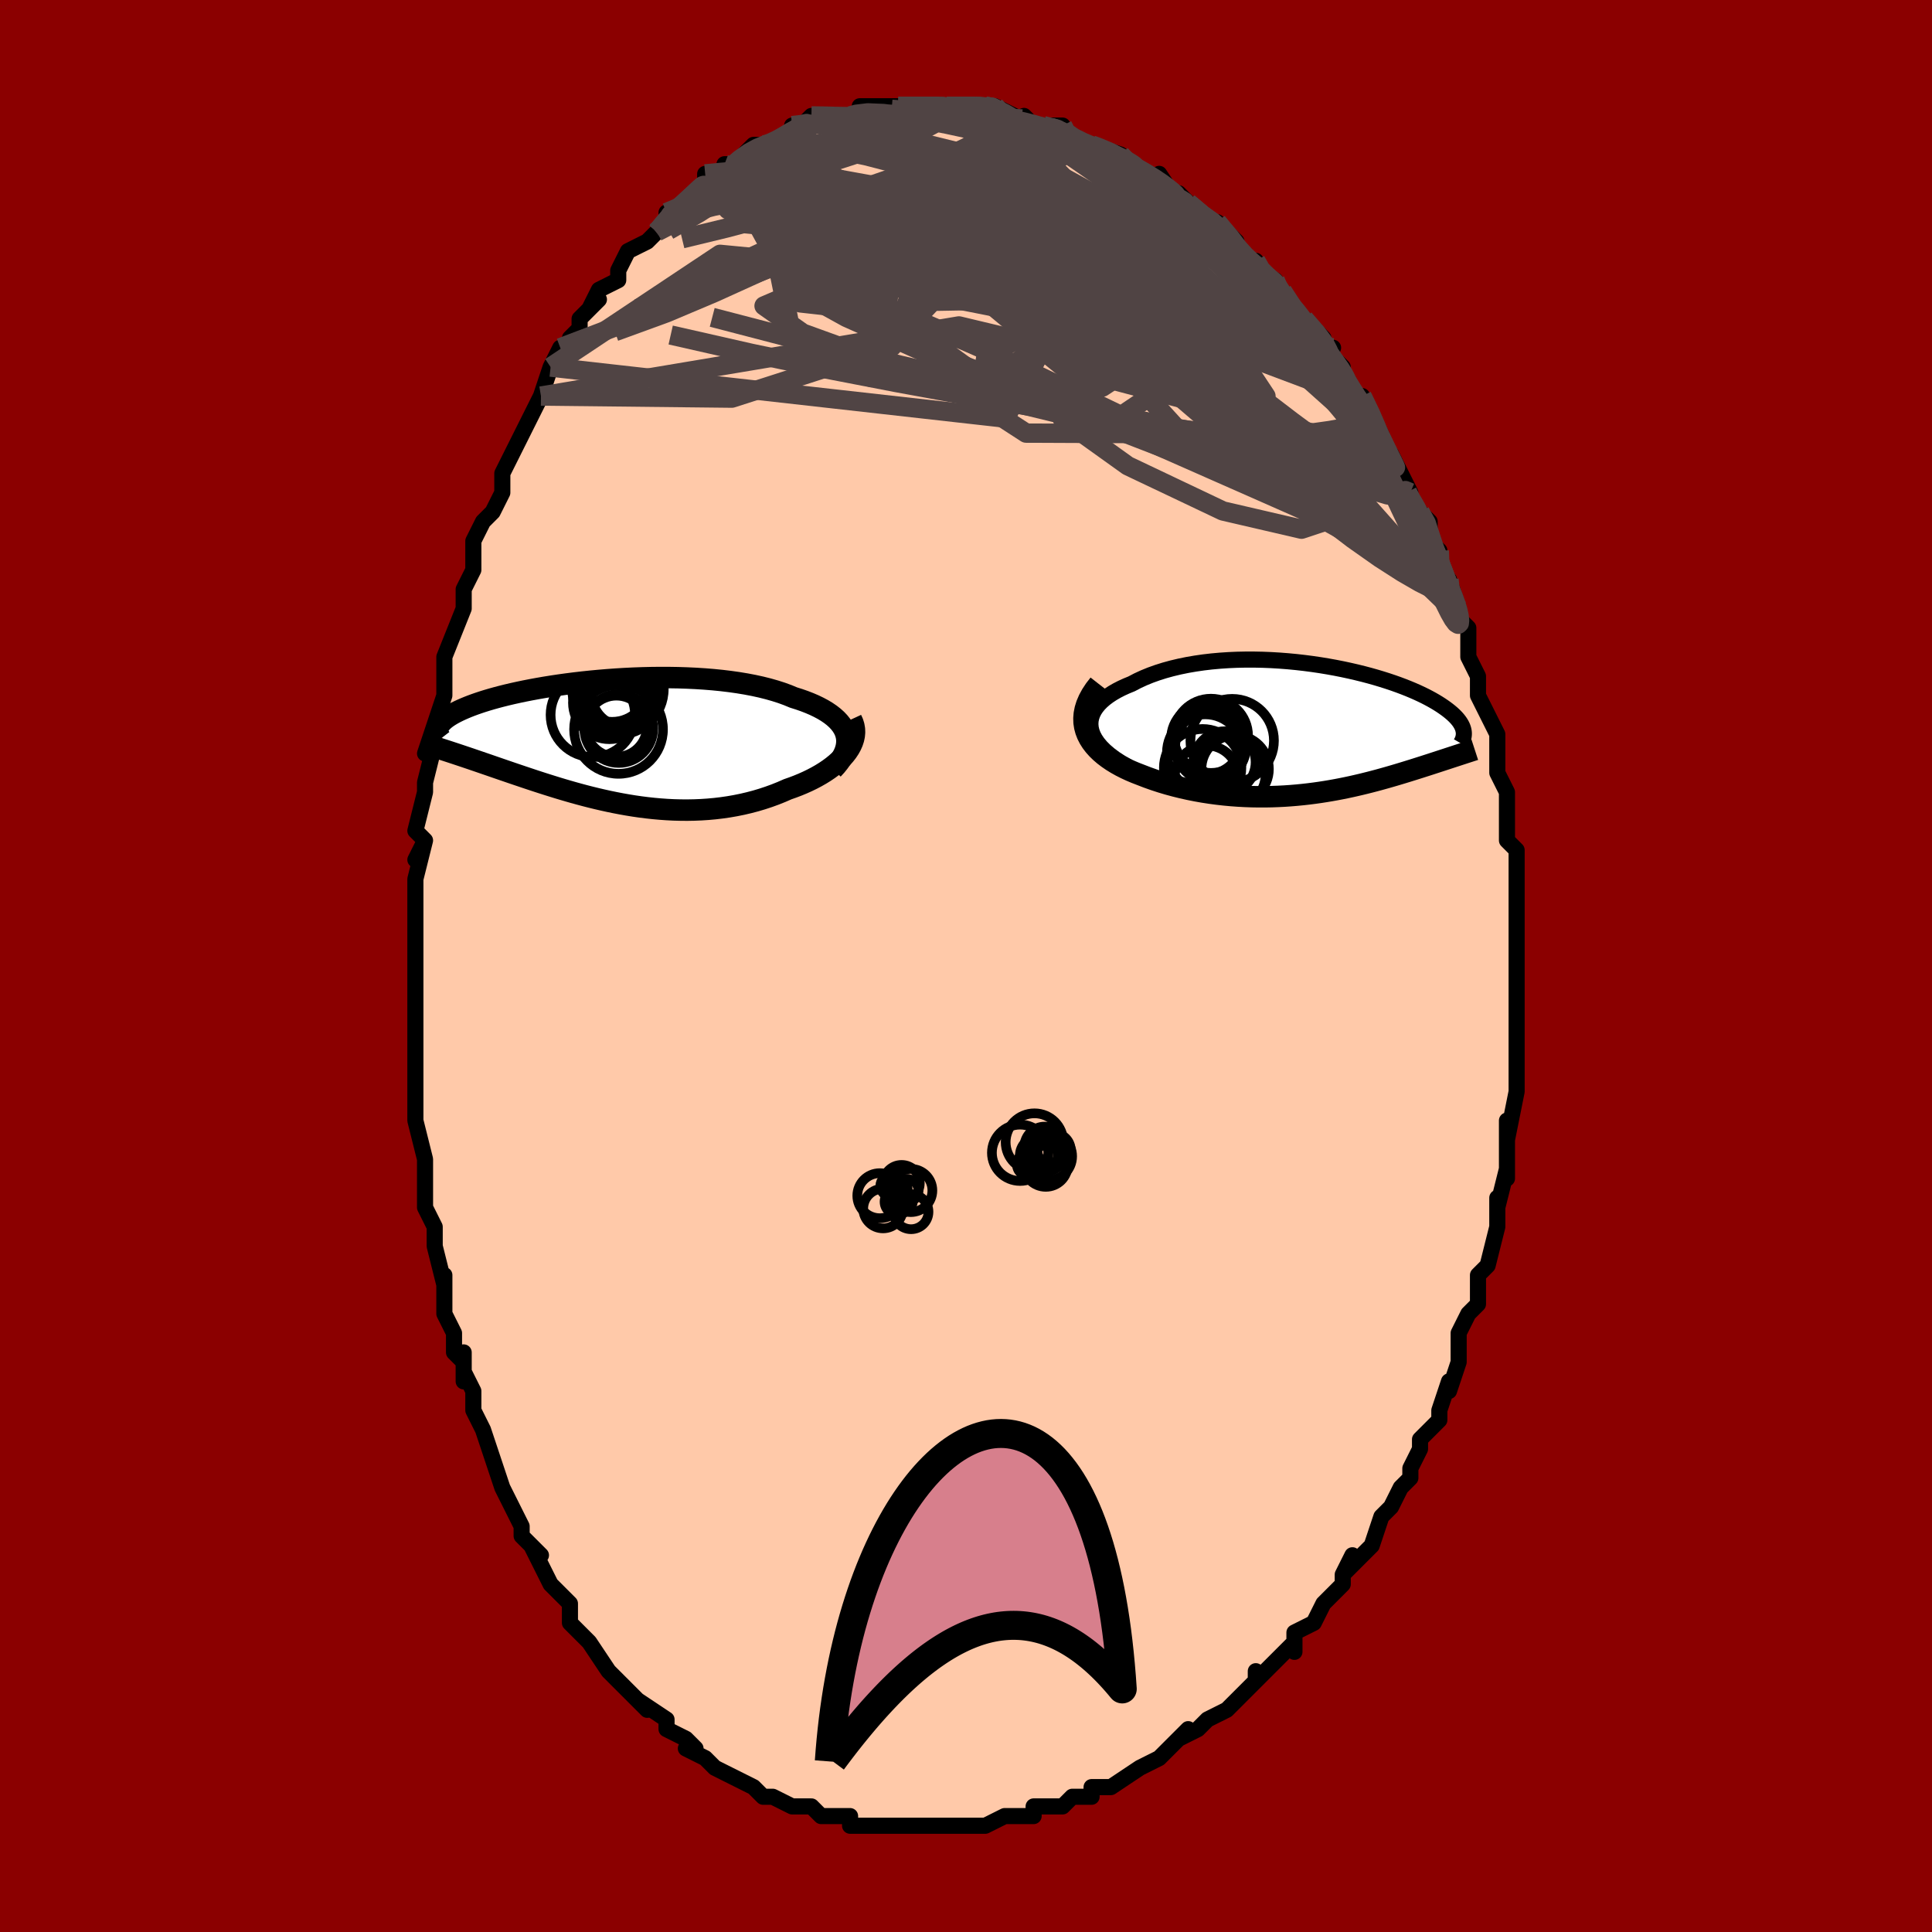 <svg viewBox="-100 -100 200 200" xmlns="http://www.w3.org/2000/svg" width="400" height="400" id="face-svg"><defs><clipPath id="leftEyeClipPath"><polyline points="24.851,-0.856,24.738,-1.179,24.584,-1.492,24.39,-1.796,24.158,-2.091,23.889,-2.376,23.583,-2.651,23.243,-2.916,22.869,-3.171,22.464,-3.415,22.027,-3.648,21.561,-3.872,21.066,-4.084,20.545,-4.286,19.998,-4.477,19.426,-4.657,18.825,-4.906,18.186,-5.139,17.512,-5.355,16.805,-5.556,16.066,-5.741,15.298,-5.909,14.504,-6.06,13.684,-6.196,12.843,-6.315,11.982,-6.419,11.105,-6.507,10.213,-6.579,9.309,-6.637,8.395,-6.68,7.475,-6.71,6.551,-6.725,5.625,-6.728,4.699,-6.718,3.776,-6.696,2.858,-6.663,1.948,-6.619,1.047,-6.564,0.158,-6.5,-0.719,-6.427,-1.58,-6.346,-2.424,-6.257,-3.25,-6.161,-4.056,-6.058,-4.841,-5.949,-5.603,-5.835,-6.342,-5.716,-7.057,-5.592,-7.747,-5.465,-8.411,-5.335,-9.048,-5.202,-9.659,-5.067,-10.243,-4.93,-10.8,-4.791,-11.329,-4.652,-11.832,-4.512,-12.307,-4.372,-12.757,-4.232,-13.18,-4.092,-13.579,-3.953,-13.953,-3.815,-14.303,-3.678,-14.631,-3.542,-14.938,-3.408,-15.224,-3.275,-15.491,-3.144,-15.74,-3.014,-15.969,-2.885,-16.18,-2.757,-16.371,-2.631,-16.545,-2.506,-16.701,-2.383,-16.84,-2.26,-16.962,-2.14,-17.068,-2.021,-17.159,-1.903,-17.234,-1.787,-17.296,-1.672,-17.343,-1.559,-17.377,-1.448,-16.148,0.971,-15.871,1.062,-15.586,1.156,-15.293,1.253,-14.991,1.354,-14.682,1.457,-14.365,1.564,-14.039,1.674,-13.706,1.788,-13.363,1.905,-13.013,2.025,-12.654,2.148,-12.286,2.274,-11.91,2.404,-11.525,2.537,-11.131,2.673,-10.727,2.812,-10.312,2.954,-9.887,3.1,-9.45,3.249,-9.003,3.4,-8.544,3.555,-8.075,3.712,-7.594,3.872,-7.102,4.034,-6.598,4.197,-6.084,4.361,-5.558,4.526,-5.021,4.692,-4.473,4.857,-3.913,5.021,-3.344,5.184,-2.763,5.344,-2.172,5.502,-1.571,5.656,-0.959,5.806,-0.338,5.95,0.292,6.089,0.931,6.221,1.58,6.346,2.236,6.462,2.9,6.57,3.572,6.667,4.251,6.753,4.936,6.828,5.627,6.89,6.323,6.939,7.023,6.974,7.728,6.993,8.435,6.998,9.145,6.985,9.857,6.956,10.569,6.909,11.282,6.844,11.993,6.76,12.703,6.657,13.409,6.534,14.111,6.392,14.809,6.229,15.5,6.047,16.183,5.844,16.858,5.621,17.523,5.379,18.177,5.117,18.818,4.837,19.35,4.65,19.87,4.452,20.377,4.242,20.869,4.022,21.346,3.79,21.806,3.548,22.249,3.296,22.672,3.034,23.075,2.762,23.456,2.481,23.813,2.191,24.145,1.893,24.451,1.588,24.729,1.276,24.977,0.957"></polyline></clipPath><clipPath id="rightEyeClipPath"><polyline points="-23.544,-0.244,-23.577,-0.62,-23.555,-0.989,-23.48,-1.348,-23.357,-1.698,-23.185,-2.038,-22.968,-2.367,-22.708,-2.686,-22.406,-2.992,-22.066,-3.287,-21.688,-3.57,-21.275,-3.84,-20.829,-4.098,-20.351,-4.343,-19.845,-4.574,-19.31,-4.793,-18.696,-5.114,-18.046,-5.414,-17.363,-5.693,-16.649,-5.949,-15.908,-6.183,-15.14,-6.394,-14.35,-6.582,-13.539,-6.748,-12.711,-6.891,-11.867,-7.013,-11.011,-7.113,-10.144,-7.191,-9.27,-7.249,-8.391,-7.287,-7.509,-7.305,-6.627,-7.305,-5.746,-7.287,-4.87,-7.252,-4,-7.2,-3.137,-7.133,-2.285,-7.052,-1.445,-6.957,-0.618,-6.849,0.193,-6.73,0.988,-6.599,1.765,-6.459,2.522,-6.309,3.259,-6.151,3.975,-5.986,4.668,-5.815,5.338,-5.638,5.984,-5.456,6.605,-5.269,7.202,-5.08,7.773,-4.888,8.32,-4.694,8.84,-4.498,9.336,-4.302,9.806,-4.106,10.251,-3.91,10.671,-3.715,11.067,-3.522,11.44,-3.329,11.79,-3.139,12.118,-2.951,12.424,-2.766,12.711,-2.583,12.978,-2.402,13.227,-2.225,13.459,-2.05,13.674,-1.878,13.873,-1.709,14.054,-1.542,14.219,-1.377,14.368,-1.216,14.501,-1.056,14.62,-0.9,14.723,-0.746,14.813,-0.595,14.889,-0.447,14.952,-0.301,15.002,-0.158,15.04,-0.018,15.067,0.12,14.266,2.659,14.037,2.734,13.802,2.811,13.56,2.89,13.311,2.972,13.056,3.055,12.793,3.141,12.524,3.229,12.248,3.319,11.964,3.411,11.674,3.506,11.376,3.602,11.07,3.7,10.758,3.8,10.437,3.902,10.109,4.006,9.771,4.112,9.424,4.22,9.068,4.33,8.701,4.442,8.324,4.556,7.937,4.671,7.54,4.787,7.132,4.904,6.712,5.022,6.282,5.141,5.84,5.259,5.387,5.377,4.922,5.494,4.445,5.611,3.957,5.725,3.456,5.838,2.943,5.948,2.418,6.055,1.881,6.158,1.331,6.257,0.77,6.351,0.196,6.44,-0.39,6.523,-0.988,6.599,-1.598,6.668,-2.219,6.729,-2.851,6.782,-3.495,6.826,-4.149,6.859,-4.813,6.883,-5.488,6.895,-6.171,6.895,-6.864,6.884,-7.564,6.859,-8.272,6.821,-8.986,6.769,-9.707,6.702,-10.432,6.62,-11.161,6.523,-11.893,6.41,-12.626,6.28,-13.36,6.134,-14.092,5.971,-14.823,5.79,-15.549,5.593,-16.269,5.378,-16.982,5.145,-17.685,4.895,-18.377,4.628,-18.912,4.421,-19.433,4.201,-19.938,3.967,-20.425,3.72,-20.893,3.459,-21.339,3.185,-21.761,2.896,-22.159,2.594,-22.529,2.277,-22.869,1.946,-23.178,1.6,-23.453,1.24,-23.691,0.865,-23.89,0.476,-24.047,0.072"></polyline></clipPath><filter id="fuzzy"><feTurbulence id="turbulence" baseFrequency="0.05" numOctaves="3" type="noise" result="noise"></feTurbulence><feDisplacementMap in="SourceGraphic" in2="noise" scale="2"></feDisplacementMap></filter><linearGradient id="rainbowGradient" x1="0%" y1="0%" x2="100%" y2="0%"><stop offset="0%" style="stop-color: rgb(44, 34, 43);  stop-opacity: 1"></stop><stop offset="50%" style="stop-color: rgb(255, 165, 0);  stop-opacity: 1"></stop><stop offset="100%" style="stop-color: rgb(255, 105, 180);  stop-opacity: 1"></stop></linearGradient></defs><title>That&#39;s an ugly face</title><desc>CREATED BY XUAN TANG, MORE INFO AT TXSTC55.GITHUB.IO</desc><rect x="-100" y="-100" width="100%" height="100%" opacity="1" fill="rgb(139, 0, 0)"></rect><polyline id="faceContour" points="57,2,57,2,57,1,57,5,57,4,57,6,57,7,57,8,57,10,57,12,57,11,57,13,56,18,56,16,56,18,56,19,56,22,56,21,55,25,55,24,55,27,55,26,55,27,54,31,54,31,53,32,53,32,53,33,53,35,52,36,51,38,51,41,51,39,51,41,50,44,50,43,49,46,49,47,48,48,47,49,47,49,47,50,46,52,46,52,46,53,45,54,44,56,43,57,43,57,42,60,41,61,40,62,39,63,40,61,39,63,39,64,37,66,37,66,36,68,34,69,34,69,34,71,34,70,32,72,30,74,30,73,30,74,29,75,28,76,29,75,27,77,27,77,25,78,24,79,22,80,23,79,22,80,21,81,20,82,18,83,18,83,18,83,18,83,15,85,14,85,13,85,13,85,13,86,11,86,10,87,10,87,8,87,7,87,7,88,6,88,5,88,4,88,2,89,1,89,0,89,-1,89,-2,89,-2,89,-3,89,-4,89,-5,89,-6,89,-6,89,-8,89,-9,89,-10,89,-10,89,-11,89,-12,89,-12,88,-13,88,-15,88,-15,88,-16,87,-18,87,-18,87,-20,86,-20,86,-21,86,-22,85,-22,85,-24,84,-24,84,-26,83,-26,83,-27,82,-27,82,-29,81,-28,81,-29,80,-31,79,-31,79,-31,78,-34,76,-33,77,-35,75,-36,74,-36,74,-36,74,-37,73,-39,70,-39,70,-40,69,-40,69,-41,68,-41,67,-41,66,-42,65,-43,64,-44,62,-45,60,-44,61,-46,59,-46,59,-46,58,-47,56,-48,54,-48,54,-49,51,-49,51,-50,48,-50,48,-50,48,-51,46,-51,44,-52,42,-52,43,-52,40,-52,41,-53,40,-53,38,-54,36,-54,34,-54,32,-54,33,-55,29,-55,27,-55,27,-56,25,-56,23,-56,23,-56,21,-56,20,-57,16,-57,16,-57,14,-57,12,-57,11,-57,9,-57,9,-57,9,-57,8,-57,4,-57,2,-57,1,-57,0,-57,-1,-57,-2,-57,-6,-57,-5,-57,-9,-57,-9,-56,-13,-57,-11,-56,-13,-57,-14,-56,-18,-56,-18,-56,-19,-55,-23,-56,-22,-55,-25,-55,-25,-54,-28,-54,-29,-54,-29,-54,-30,-54,-31,-54,-32,-52,-37,-52,-37,-52,-38,-52,-39,-51,-41,-51,-41,-51,-43,-51,-44,-50,-46,-49,-47,-48,-49,-48,-50,-48,-51,-47,-53,-47,-53,-46,-55,-46,-55,-45,-57,-44,-59,-44,-59,-43,-62,-43,-62,-42,-64,-42,-64,-41,-64,-41,-65,-40,-66,-40,-67,-38,-69,-39,-68,-38,-70,-36,-71,-36,-72,-36,-72,-35,-74,-33,-75,-33,-75,-32,-76,-32,-76,-31,-77,-31,-78,-30,-78,-28,-80,-28,-80,-27,-81,-27,-82,-25,-82,-25,-83,-24,-83,-24,-83,-22,-85,-21,-85,-21,-85,-20,-85,-20,-85,-18,-86,-18,-87,-17,-87,-16,-88,-15,-88,-13,-88,-12,-88,-12,-88,-12,-88,-10,-89,-11,-89,-9,-89,-7,-89,-7,-89,-5,-89,-5,-89,-4,-89,-3,-89,-2,-89,-2,-89,-1,-89,0,-89,2,-89,2,-89,3,-89,3,-89,5,-88,7,-87,6,-88,7,-87,8,-87,8,-87,10,-87,10,-86,11,-86,12,-85,13,-85,13,-85,16,-84,16,-84,16,-84,17,-83,17,-83,19,-82,20,-81,20,-82,22,-79,22,-80,23,-79,23,-79,25,-77,26,-77,26,-77,28,-75,28,-74,29,-73,30,-73,30,-72,32,-71,32,-71,32,-71,33,-69,33,-69,34,-67,35,-67,37,-65,37,-64,38,-64,37,-64,39,-62,39,-61,40,-59,41,-58,41,-59,42,-57,43,-55,43,-54,43,-55,43,-54,44,-53,46,-49,45,-50,46,-48,47,-47,48,-46,48,-44,48,-44,49,-43,49,-41,50,-39,50,-40,51,-37,51,-37,51,-36,52,-35,52,-34,52,-32,53,-30,53,-30,53,-28,53,-28,54,-26,55,-24,55,-23,55,-22,55,-22,55,-20,56,-18,56,-18,56,-16,56,-13,56,-14,56,-13,57,-12,57,-10,57,-7,57,-7,57,-7,57,-3,57,-2,57,-2,57,2,57,2" fill="#ffc9a9" stroke="black" stroke-width="1.667" stroke-linejoin="round" filter="url(#fuzzy)"></polyline><g transform="translate(36.452 -24.415)"><polyline id="rightCountour" points="-23.544,-0.244,-23.577,-0.62,-23.555,-0.989,-23.48,-1.348,-23.357,-1.698,-23.185,-2.038,-22.968,-2.367,-22.708,-2.686,-22.406,-2.992,-22.066,-3.287,-21.688,-3.57,-21.275,-3.84,-20.829,-4.098,-20.351,-4.343,-19.845,-4.574,-19.31,-4.793,-18.696,-5.114,-18.046,-5.414,-17.363,-5.693,-16.649,-5.949,-15.908,-6.183,-15.14,-6.394,-14.35,-6.582,-13.539,-6.748,-12.711,-6.891,-11.867,-7.013,-11.011,-7.113,-10.144,-7.191,-9.27,-7.249,-8.391,-7.287,-7.509,-7.305,-6.627,-7.305,-5.746,-7.287,-4.87,-7.252,-4,-7.2,-3.137,-7.133,-2.285,-7.052,-1.445,-6.957,-0.618,-6.849,0.193,-6.73,0.988,-6.599,1.765,-6.459,2.522,-6.309,3.259,-6.151,3.975,-5.986,4.668,-5.815,5.338,-5.638,5.984,-5.456,6.605,-5.269,7.202,-5.08,7.773,-4.888,8.32,-4.694,8.84,-4.498,9.336,-4.302,9.806,-4.106,10.251,-3.91,10.671,-3.715,11.067,-3.522,11.44,-3.329,11.79,-3.139,12.118,-2.951,12.424,-2.766,12.711,-2.583,12.978,-2.402,13.227,-2.225,13.459,-2.05,13.674,-1.878,13.873,-1.709,14.054,-1.542,14.219,-1.377,14.368,-1.216,14.501,-1.056,14.62,-0.9,14.723,-0.746,14.813,-0.595,14.889,-0.447,14.952,-0.301,15.002,-0.158,15.04,-0.018,15.067,0.12,14.266,2.659,14.037,2.734,13.802,2.811,13.56,2.89,13.311,2.972,13.056,3.055,12.793,3.141,12.524,3.229,12.248,3.319,11.964,3.411,11.674,3.506,11.376,3.602,11.07,3.7,10.758,3.8,10.437,3.902,10.109,4.006,9.771,4.112,9.424,4.22,9.068,4.33,8.701,4.442,8.324,4.556,7.937,4.671,7.54,4.787,7.132,4.904,6.712,5.022,6.282,5.141,5.84,5.259,5.387,5.377,4.922,5.494,4.445,5.611,3.957,5.725,3.456,5.838,2.943,5.948,2.418,6.055,1.881,6.158,1.331,6.257,0.77,6.351,0.196,6.44,-0.39,6.523,-0.988,6.599,-1.598,6.668,-2.219,6.729,-2.851,6.782,-3.495,6.826,-4.149,6.859,-4.813,6.883,-5.488,6.895,-6.171,6.895,-6.864,6.884,-7.564,6.859,-8.272,6.821,-8.986,6.769,-9.707,6.702,-10.432,6.62,-11.161,6.523,-11.893,6.41,-12.626,6.28,-13.36,6.134,-14.092,5.971,-14.823,5.79,-15.549,5.593,-16.269,5.378,-16.982,5.145,-17.685,4.895,-18.377,4.628,-18.912,4.421,-19.433,4.201,-19.938,3.967,-20.425,3.72,-20.893,3.459,-21.339,3.185,-21.761,2.896,-22.159,2.594,-22.529,2.277,-22.869,1.946,-23.178,1.6,-23.453,1.24,-23.691,0.865,-23.89,0.476,-24.047,0.072" fill="white" stroke="white" stroke-width="0" stroke-linejoin="round" filter="url(#fuzzy)"></polyline></g><g transform="translate(-37.278 -23.134)"><polyline id="leftCountour" points="24.851,-0.856,24.738,-1.179,24.584,-1.492,24.39,-1.796,24.158,-2.091,23.889,-2.376,23.583,-2.651,23.243,-2.916,22.869,-3.171,22.464,-3.415,22.027,-3.648,21.561,-3.872,21.066,-4.084,20.545,-4.286,19.998,-4.477,19.426,-4.657,18.825,-4.906,18.186,-5.139,17.512,-5.355,16.805,-5.556,16.066,-5.741,15.298,-5.909,14.504,-6.06,13.684,-6.196,12.843,-6.315,11.982,-6.419,11.105,-6.507,10.213,-6.579,9.309,-6.637,8.395,-6.68,7.475,-6.71,6.551,-6.725,5.625,-6.728,4.699,-6.718,3.776,-6.696,2.858,-6.663,1.948,-6.619,1.047,-6.564,0.158,-6.5,-0.719,-6.427,-1.58,-6.346,-2.424,-6.257,-3.25,-6.161,-4.056,-6.058,-4.841,-5.949,-5.603,-5.835,-6.342,-5.716,-7.057,-5.592,-7.747,-5.465,-8.411,-5.335,-9.048,-5.202,-9.659,-5.067,-10.243,-4.93,-10.8,-4.791,-11.329,-4.652,-11.832,-4.512,-12.307,-4.372,-12.757,-4.232,-13.18,-4.092,-13.579,-3.953,-13.953,-3.815,-14.303,-3.678,-14.631,-3.542,-14.938,-3.408,-15.224,-3.275,-15.491,-3.144,-15.74,-3.014,-15.969,-2.885,-16.18,-2.757,-16.371,-2.631,-16.545,-2.506,-16.701,-2.383,-16.84,-2.26,-16.962,-2.14,-17.068,-2.021,-17.159,-1.903,-17.234,-1.787,-17.296,-1.672,-17.343,-1.559,-17.377,-1.448,-16.148,0.971,-15.871,1.062,-15.586,1.156,-15.293,1.253,-14.991,1.354,-14.682,1.457,-14.365,1.564,-14.039,1.674,-13.706,1.788,-13.363,1.905,-13.013,2.025,-12.654,2.148,-12.286,2.274,-11.91,2.404,-11.525,2.537,-11.131,2.673,-10.727,2.812,-10.312,2.954,-9.887,3.1,-9.45,3.249,-9.003,3.4,-8.544,3.555,-8.075,3.712,-7.594,3.872,-7.102,4.034,-6.598,4.197,-6.084,4.361,-5.558,4.526,-5.021,4.692,-4.473,4.857,-3.913,5.021,-3.344,5.184,-2.763,5.344,-2.172,5.502,-1.571,5.656,-0.959,5.806,-0.338,5.95,0.292,6.089,0.931,6.221,1.58,6.346,2.236,6.462,2.9,6.57,3.572,6.667,4.251,6.753,4.936,6.828,5.627,6.89,6.323,6.939,7.023,6.974,7.728,6.993,8.435,6.998,9.145,6.985,9.857,6.956,10.569,6.909,11.282,6.844,11.993,6.76,12.703,6.657,13.409,6.534,14.111,6.392,14.809,6.229,15.5,6.047,16.183,5.844,16.858,5.621,17.523,5.379,18.177,5.117,18.818,4.837,19.35,4.65,19.87,4.452,20.377,4.242,20.869,4.022,21.346,3.79,21.806,3.548,22.249,3.296,22.672,3.034,23.075,2.762,23.456,2.481,23.813,2.191,24.145,1.893,24.451,1.588,24.729,1.276,24.977,0.957" fill="white" stroke="white" stroke-width="0" stroke-linejoin="round" filter="url(#fuzzy)"></polyline></g><g transform="translate(36.452 -24.415)"><polyline id="rightUpper" points="-19.712,3.783,-20.419,3.374,-21.048,2.963,-21.6,2.552,-22.079,2.142,-22.486,1.734,-22.825,1.328,-23.098,0.927,-23.307,0.531,-23.455,0.14,-23.544,-0.244,-23.577,-0.62,-23.555,-0.989,-23.48,-1.348,-23.357,-1.698,-23.185,-2.038,-22.968,-2.367,-22.708,-2.686,-22.406,-2.992,-22.066,-3.287,-21.688,-3.57,-21.275,-3.84,-20.829,-4.098,-20.351,-4.343,-19.845,-4.574,-19.31,-4.793,-18.696,-5.114,-18.046,-5.414,-17.363,-5.693,-16.649,-5.949,-15.908,-6.183,-15.14,-6.394,-14.35,-6.582,-13.539,-6.748,-12.711,-6.891,-11.867,-7.013,-11.011,-7.113,-10.144,-7.191,-9.27,-7.249,-8.391,-7.287,-7.509,-7.305,-6.627,-7.305,-5.746,-7.287,-4.87,-7.252,-4,-7.2,-3.137,-7.133,-2.285,-7.052,-1.445,-6.957,-0.618,-6.849,0.193,-6.73,0.988,-6.599,1.765,-6.459,2.522,-6.309,3.259,-6.151,3.975,-5.986,4.668,-5.815,5.338,-5.638,5.984,-5.456,6.605,-5.269,7.202,-5.08,7.773,-4.888,8.32,-4.694,8.84,-4.498,9.336,-4.302,9.806,-4.106,10.251,-3.91,10.671,-3.715,11.067,-3.522,11.44,-3.329,11.79,-3.139,12.118,-2.951,12.424,-2.766,12.711,-2.583,12.978,-2.402,13.227,-2.225,13.459,-2.05,13.674,-1.878,13.873,-1.709,14.054,-1.542,14.219,-1.377,14.368,-1.216,14.501,-1.056,14.62,-0.9,14.723,-0.746,14.813,-0.595,14.889,-0.447,14.952,-0.301,15.002,-0.158,15.04,-0.018,15.067,0.12,15.082,0.255,15.086,0.388,15.079,0.519,15.063,0.647,15.037,0.773,15.002,0.896,14.958,1.017,14.906,1.137,14.845,1.254,14.777,1.369" fill="none" stroke="black" stroke-width="1.667" stroke-linejoin="round" filter="url(#fuzzy)"></polyline><polyline id="rightLower" points="-22.681,-4.762,-23.107,-4.215,-23.459,-3.681,-23.741,-3.162,-23.957,-2.657,-24.11,-2.166,-24.204,-1.689,-24.241,-1.227,-24.226,-0.779,-24.16,-0.346,-24.047,0.072,-23.89,0.476,-23.691,0.865,-23.453,1.24,-23.178,1.6,-22.869,1.946,-22.529,2.277,-22.159,2.594,-21.761,2.896,-21.339,3.185,-20.893,3.459,-20.425,3.72,-19.938,3.967,-19.433,4.201,-18.912,4.421,-18.377,4.628,-17.685,4.895,-16.982,5.145,-16.269,5.378,-15.549,5.593,-14.823,5.79,-14.092,5.971,-13.36,6.134,-12.626,6.28,-11.893,6.41,-11.161,6.523,-10.432,6.62,-9.707,6.702,-8.986,6.769,-8.272,6.821,-7.564,6.859,-6.864,6.884,-6.171,6.895,-5.488,6.895,-4.813,6.883,-4.149,6.859,-3.495,6.826,-2.851,6.782,-2.219,6.729,-1.598,6.668,-0.988,6.599,-0.39,6.523,0.196,6.44,0.77,6.351,1.331,6.257,1.881,6.158,2.418,6.055,2.943,5.948,3.456,5.838,3.957,5.725,4.445,5.611,4.922,5.494,5.387,5.377,5.84,5.259,6.282,5.141,6.712,5.022,7.132,4.904,7.54,4.787,7.937,4.671,8.324,4.556,8.701,4.442,9.068,4.33,9.424,4.22,9.771,4.112,10.109,4.006,10.437,3.902,10.758,3.8,11.07,3.7,11.376,3.602,11.674,3.506,11.964,3.411,12.248,3.319,12.524,3.229,12.793,3.141,13.056,3.055,13.311,2.972,13.56,2.89,13.802,2.811,14.037,2.734,14.266,2.659,14.488,2.587,14.704,2.516,14.914,2.448,15.118,2.381,15.315,2.317,15.507,2.255,15.693,2.195,15.873,2.136,16.048,2.08,16.217,2.025" fill="none" stroke="black" stroke-width="2.222" stroke-linejoin="round" filter="url(#fuzzy)"></polyline><!--[--><circle r="3.681" cx="-11.539" cy="0.907" stroke="black" fill="none" stroke-width="1" filter="url(#fuzzy)" clip-path="url(#rightEyeClipPath)"></circle><circle r="3.678" cx="-11.117" cy="1.661" stroke="black" fill="none" stroke-width="1" filter="url(#fuzzy)" clip-path="url(#rightEyeClipPath)"></circle><circle r="4.01" cx="-11.956" cy="3.89" stroke="black" fill="none" stroke-width="1" filter="url(#fuzzy)" clip-path="url(#rightEyeClipPath)"></circle><circle r="3.492" cx="-8.59" cy="4.023" stroke="black" fill="none" stroke-width="1" filter="url(#fuzzy)" clip-path="url(#rightEyeClipPath)"></circle><circle r="3.843" cx="-11.097" cy="0.587" stroke="black" fill="none" stroke-width="1" filter="url(#fuzzy)" clip-path="url(#rightEyeClipPath)"></circle><circle r="3.203" cx="-9.673" cy="3.318" stroke="black" fill="none" stroke-width="1" filter="url(#fuzzy)" clip-path="url(#rightEyeClipPath)"></circle><circle r="3.864" cx="-9.281" cy="4.447" stroke="black" fill="none" stroke-width="1" filter="url(#fuzzy)" clip-path="url(#rightEyeClipPath)"></circle><circle r="3.295" cx="-11.55" cy="4.875" stroke="black" fill="none" stroke-width="1" filter="url(#fuzzy)" clip-path="url(#rightEyeClipPath)"></circle><circle r="3.955" cx="-11.695" cy="2.316" stroke="black" fill="none" stroke-width="1" filter="url(#fuzzy)" clip-path="url(#rightEyeClipPath)"></circle><circle r="4.323" cx="-8.897" cy="1.085" stroke="black" fill="none" stroke-width="1" filter="url(#fuzzy)" clip-path="url(#rightEyeClipPath)"></circle><!--]--></g><g transform="translate(-37.278 -23.134)"><polyline id="leftUpper" points="23.485,2.775,23.842,2.386,24.148,2.001,24.402,1.621,24.607,1.246,24.764,0.878,24.872,0.516,24.934,0.161,24.951,-0.186,24.923,-0.525,24.851,-0.856,24.738,-1.179,24.584,-1.492,24.39,-1.796,24.158,-2.091,23.889,-2.376,23.583,-2.651,23.243,-2.916,22.869,-3.171,22.464,-3.415,22.027,-3.648,21.561,-3.872,21.066,-4.084,20.545,-4.286,19.998,-4.477,19.426,-4.657,18.825,-4.906,18.186,-5.139,17.512,-5.355,16.805,-5.556,16.066,-5.741,15.298,-5.909,14.504,-6.06,13.684,-6.196,12.843,-6.315,11.982,-6.419,11.105,-6.507,10.213,-6.579,9.309,-6.637,8.395,-6.68,7.475,-6.71,6.551,-6.725,5.625,-6.728,4.699,-6.718,3.776,-6.696,2.858,-6.663,1.948,-6.619,1.047,-6.564,0.158,-6.5,-0.719,-6.427,-1.58,-6.346,-2.424,-6.257,-3.25,-6.161,-4.056,-6.058,-4.841,-5.949,-5.603,-5.835,-6.342,-5.716,-7.057,-5.592,-7.747,-5.465,-8.411,-5.335,-9.048,-5.202,-9.659,-5.067,-10.243,-4.93,-10.8,-4.791,-11.329,-4.652,-11.832,-4.512,-12.307,-4.372,-12.757,-4.232,-13.18,-4.092,-13.579,-3.953,-13.953,-3.815,-14.303,-3.678,-14.631,-3.542,-14.938,-3.408,-15.224,-3.275,-15.491,-3.144,-15.74,-3.014,-15.969,-2.885,-16.18,-2.757,-16.371,-2.631,-16.545,-2.506,-16.701,-2.383,-16.84,-2.26,-16.962,-2.14,-17.068,-2.021,-17.159,-1.903,-17.234,-1.787,-17.296,-1.672,-17.343,-1.559,-17.377,-1.448,-17.398,-1.338,-17.406,-1.229,-17.402,-1.122,-17.387,-1.017,-17.361,-0.912,-17.325,-0.81,-17.278,-0.708,-17.222,-0.608,-17.156,-0.509,-17.081,-0.412" fill="none" stroke="black" stroke-width="2.222" stroke-linejoin="round" filter="url(#fuzzy)"></polyline><polyline id="leftLower" points="25.409,-2.397,25.564,-2.063,25.668,-1.725,25.726,-1.386,25.738,-1.046,25.707,-0.705,25.635,-0.367,25.524,-0.03,25.376,0.303,25.193,0.632,24.977,0.957,24.729,1.276,24.451,1.588,24.145,1.893,23.813,2.191,23.456,2.481,23.075,2.762,22.672,3.034,22.249,3.296,21.806,3.548,21.346,3.79,20.869,4.022,20.377,4.242,19.87,4.452,19.35,4.65,18.818,4.837,18.177,5.117,17.523,5.379,16.858,5.621,16.183,5.844,15.5,6.047,14.809,6.229,14.111,6.392,13.409,6.534,12.703,6.657,11.993,6.76,11.282,6.844,10.569,6.909,9.857,6.956,9.145,6.985,8.435,6.998,7.728,6.993,7.023,6.974,6.323,6.939,5.627,6.89,4.936,6.828,4.251,6.753,3.572,6.667,2.9,6.57,2.236,6.462,1.58,6.346,0.931,6.221,0.292,6.089,-0.338,5.95,-0.959,5.806,-1.571,5.656,-2.172,5.502,-2.763,5.344,-3.344,5.184,-3.913,5.021,-4.473,4.857,-5.021,4.692,-5.558,4.526,-6.084,4.361,-6.598,4.197,-7.102,4.034,-7.594,3.872,-8.075,3.712,-8.544,3.555,-9.003,3.4,-9.45,3.249,-9.887,3.1,-10.312,2.954,-10.727,2.812,-11.131,2.673,-11.525,2.537,-11.91,2.404,-12.286,2.274,-12.654,2.148,-13.013,2.025,-13.363,1.905,-13.706,1.788,-14.039,1.674,-14.365,1.564,-14.682,1.457,-14.991,1.354,-15.293,1.253,-15.586,1.156,-15.871,1.062,-16.148,0.971,-16.417,0.883,-16.679,0.798,-16.933,0.717,-17.18,0.638,-17.419,0.561,-17.652,0.488,-17.877,0.417,-18.095,0.349,-18.307,0.283,-18.512,0.22" fill="none" stroke="black" stroke-width="2.222" stroke-linejoin="round" filter="url(#fuzzy)"></polyline><!--[--><circle r="3.173" cx="1.09" cy="-1.684" stroke="black" fill="none" stroke-width="1" filter="url(#fuzzy)" clip-path="url(#leftEyeClipPath)"></circle><circle r="3.771" cx="0.362" cy="-4.118" stroke="black" fill="none" stroke-width="1" filter="url(#fuzzy)" clip-path="url(#leftEyeClipPath)"></circle><circle r="4.372" cx="-1.353" cy="-2.864" stroke="black" fill="none" stroke-width="1" filter="url(#fuzzy)" clip-path="url(#leftEyeClipPath)"></circle><circle r="3.339" cx="1.877" cy="-5.011" stroke="black" fill="none" stroke-width="1" filter="url(#fuzzy)" clip-path="url(#leftEyeClipPath)"></circle><circle r="4.149" cx="1.312" cy="-5.698" stroke="black" fill="none" stroke-width="1" filter="url(#fuzzy)" clip-path="url(#leftEyeClipPath)"></circle><circle r="3.767" cx="0.644" cy="-5.907" stroke="black" fill="none" stroke-width="1" filter="url(#fuzzy)" clip-path="url(#leftEyeClipPath)"></circle><circle r="3.562" cx="1.33" cy="-1.448" stroke="black" fill="none" stroke-width="1" filter="url(#fuzzy)" clip-path="url(#leftEyeClipPath)"></circle><circle r="3.308" cx="0.797" cy="-5.325" stroke="black" fill="none" stroke-width="1" filter="url(#fuzzy)" clip-path="url(#leftEyeClipPath)"></circle><circle r="4.74" cx="1.249" cy="-5.544" stroke="black" fill="none" stroke-width="1" filter="url(#fuzzy)" clip-path="url(#leftEyeClipPath)"></circle><circle r="4.599" cx="1.309" cy="-1.36" stroke="black" fill="none" stroke-width="1" filter="url(#fuzzy)" clip-path="url(#leftEyeClipPath)"></circle><!--]--></g><g id="hairs"><!--[--><polyline points="0,-89,1.425,-88.912,2.534,-88.624,3.773,-88.088,5.251,-87.318,6.912,-86.391,8.657,-85.386,10.428,-84.347,12.213,-83.289,14.018,-82.217,15.837,-81.136,17.653,-80.053,19.449,-78.982,21.223,-77.936,22.974,-76.928,24.692,-75.956,26.331,-75.008,27.786,-74.103,28.929,-73.372" fill="none" stroke="rgb(80, 68, 68)" stroke-width="2" stroke-linejoin="round" filter="url(#fuzzy)"></polyline><polyline points="-18,-87,-16.825,-87.129,-15.149,-87.137,-13.029,-86.846,-10.614,-86.294,-8.017,-85.556,-5.257,-84.686,-2.301,-83.713,0.883,-82.647,4.292,-81.49,7.897,-80.248,11.651,-78.939,15.511,-77.582,19.446,-76.19,23.458,-74.73,27.607,-73.066" fill="none" stroke="rgb(80, 68, 68)" stroke-width="2" stroke-linejoin="round" filter="url(#fuzzy)"></polyline><polyline points="26,-77,27.33,-75.435,28.158,-74.35,28.861,-73.565,29.496,-72.968,30.034,-72.502,30.43,-72.147,30.656,-71.887,30.713,-71.707,30.623,-71.607,30.399,-71.61,30.031,-71.758,29.474,-72.105,28.664,-72.701,27.542,-73.582,26.088,-74.762,24.337,-76.217,22.342,-77.904,20.078,-79.811,17.258,-82.049" fill="none" stroke="rgb(80, 68, 68)" stroke-width="2" stroke-linejoin="round" filter="url(#fuzzy)"></polyline><polyline points="39,-61,39.882,-59.547,40.586,-58.692,41.169,-57.963,41.641,-57.229,41.969,-56.595,42.138,-56.171,42.173,-55.965,42.097,-55.933,41.894,-56.068,41.505,-56.445,40.865,-57.18,39.948,-58.37,38.77,-60.057,37.354,-62.237,35.707,-64.876,33.877,-67.865" fill="none" stroke="rgb(80, 68, 68)" stroke-width="2" stroke-linejoin="round" filter="url(#fuzzy)"></polyline><polyline points="-16,-88,-14.739,-87.984,-13.375,-87.949,-12.171,-87.932,-11.064,-87.963,-9.928,-88.036,-8.681,-88.116,-7.297,-88.167,-5.802,-88.169,-4.262,-88.123,-2.749,-88.045,-1.323,-87.954,-0.018,-87.868,1.156,-87.8,2.195,-87.756,3.099,-87.737,3.867,-87.732,4.503,-87.729,5.015,-87.721,5.41,-87.708,5.68,-87.692,5.739,-87.684" fill="none" stroke="rgb(80, 68, 68)" stroke-width="2" stroke-linejoin="round" filter="url(#fuzzy)"></polyline><polyline points="46,-49,45.483,-49.217,45.233,-48.89,44.704,-48.665,43.639,-48.765,41.962,-49.268,39.673,-50.192,36.771,-51.538,33.232,-53.316,29.02,-55.551,24.105,-58.261,18.469,-61.444,12.099,-65.085,4.979,-69.182,-2.901,-73.78,-11.532,-79.003" fill="none" stroke="rgb(80, 68, 68)" stroke-width="2" stroke-linejoin="round" filter="url(#fuzzy)"></polyline><polyline points="47,-47,47.642,-45.852,48.003,-44.734,48.344,-43.69,48.717,-42.653,49.096,-41.653,49.442,-40.765,49.719,-40.046,49.9,-39.526,49.972,-39.213,49.931,-39.106,49.776,-39.206,49.511,-39.516,49.136,-40.054,48.652,-40.859,48.047,-41.983,47.303,-43.481,46.397,-45.378,45.308,-47.668,44.01,-50.357,42.469,-53.555,40.703,-57.466" fill="none" stroke="rgb(80, 68, 68)" stroke-width="2" stroke-linejoin="round" filter="url(#fuzzy)"></polyline><polyline points="0,-89,1.289,-88.993,1.98,-88.934,2.531,-88.754,3.052,-88.449,3.486,-88.076,3.746,-87.694,3.784,-87.327,3.602,-86.97,3.218,-86.599,2.646,-86.189,1.88,-85.722,0.905,-85.185,-0.301,-84.575,-1.761,-83.896,-3.5,-83.151,-5.543,-82.34,-7.917,-81.466,-10.633,-80.532,-13.691,-79.545,-17.072,-78.517,-20.769,-77.461,-24.82,-76.388,-29.393,-75.282" fill="none" stroke="rgb(80, 68, 68)" stroke-width="2" stroke-linejoin="round" filter="url(#fuzzy)"></polyline><polyline points="30,-72,31.274,-71.333,31.901,-70.831,32.374,-70.206,32.865,-69.453,33.421,-68.65,34.026,-67.876,34.617,-67.197,35.108,-66.662,35.426,-66.3,35.529,-66.12,35.414,-66.119,35.096,-66.303,34.576,-66.711,33.838,-67.414,32.842,-68.473,31.545,-69.9,29.901,-71.653,27.862,-73.731,25.426,-76.236" fill="none" stroke="rgb(80, 68, 68)" stroke-width="2" stroke-linejoin="round" filter="url(#fuzzy)"></polyline><polyline points="33,-69,34.038,-67.546,35.204,-66.322,36.286,-65.126,37.186,-64.01,37.932,-62.967,38.6,-61.935,39.245,-60.882,39.873,-59.851,40.45,-58.945,40.915,-58.268,41.213,-57.868,41.3,-57.743,41.142,-57.913,40.706,-58.493,39.961,-59.654,38.851,-61.474" fill="none" stroke="rgb(80, 68, 68)" stroke-width="2" stroke-linejoin="round" filter="url(#fuzzy)"></polyline><polyline points="8,-87,9.43,-86.622,10.576,-85.839,11.84,-84.857,13.294,-83.736,14.923,-82.495,16.68,-81.137,18.501,-79.665,20.336,-78.091,22.164,-76.429,23.998,-74.7,25.857,-72.931,27.74,-71.151,29.63,-69.375,31.505,-67.599,33.345,-65.822,35.124,-64.091,36.788,-62.519,38.272,-61.202,39.593,-59.968" fill="none" stroke="rgb(80, 68, 68)" stroke-width="2" stroke-linejoin="round" filter="url(#fuzzy)"></polyline><polyline points="-31,-77,-30.555,-77.785,-29.557,-78.593,-28.412,-79.465,-27.272,-80.333,-26.146,-81.16,-25.016,-81.933,-23.885,-82.65,-22.768,-83.321,-21.68,-83.955,-20.633,-84.552,-19.641,-85.096,-18.725,-85.57,-17.911,-85.97,-17.23,-86.31,-16.717,-86.616,-16.409,-86.894,-16.336,-87.115,-16.501,-87.215,-16.875,-87.116,-17.442,-86.753,-18.305,-86.066" fill="none" stroke="rgb(80, 68, 68)" stroke-width="2" stroke-linejoin="round" filter="url(#fuzzy)"></polyline><polyline points="49,-43,49.044,-41.523,48.837,-40.951,48.168,-41.069,46.957,-41.737,45.173,-42.937,42.809,-44.67,39.86,-46.929,36.307,-49.725,32.117,-53.106,27.251,-57.155,21.671,-61.95,15.337,-67.536,8.212,-73.91,0.229,-81.056" fill="none" stroke="rgb(80, 68, 68)" stroke-width="2" stroke-linejoin="round" filter="url(#fuzzy)"></polyline><polyline points="13,-85,13.795,-84.704,14.985,-84.202,16.011,-83.657,16.937,-83.051,17.897,-82.364,18.945,-81.61,20.062,-80.815,21.184,-80.009,22.246,-79.228,23.201,-78.506,24.021,-77.878,24.696,-77.377,25.216,-77.024,25.562,-76.836,25.693,-76.816,25.556,-76.964,25.103,-77.296,24.329,-77.866,23.303,-78.733" fill="none" stroke="rgb(80, 68, 68)" stroke-width="2" stroke-linejoin="round" filter="url(#fuzzy)"></polyline><polyline points="-32,-76,-31.096,-76.857,-29.857,-77.535,-28.152,-78.124,-26.102,-78.646,-23.807,-79.081,-21.29,-79.412,-18.543,-79.629,-15.563,-79.73,-12.363,-79.726,-8.969,-79.636,-5.41,-79.479,-1.724,-79.267,2.046,-79.008,5.859,-78.721,9.687,-78.454,13.522,-78.261,17.364,-78.117,21.22,-77.805" fill="none" stroke="rgb(80, 68, 68)" stroke-width="2" stroke-linejoin="round" filter="url(#fuzzy)"></polyline><polyline points="10,-86,11.023,-85.682,12.168,-85.111,13.434,-84.471,14.801,-83.772,16.193,-83.017,17.543,-82.216,18.84,-81.373,20.109,-80.492,21.368,-79.585,22.592,-78.687,23.723,-77.845,24.696,-77.115,25.456,-76.564,25.962,-76.281,26.168,-76.358,26.068,-76.756" fill="none" stroke="rgb(80, 68, 68)" stroke-width="2" stroke-linejoin="round" filter="url(#fuzzy)"></polyline><polyline points="23,-79,24.563,-77.668,25.723,-76.775,26.776,-75.792,27.815,-74.664,28.841,-73.494,29.84,-72.376,30.796,-71.355,31.687,-70.446,32.486,-69.646,33.18,-68.939,33.762,-68.307,34.233,-67.746,34.585,-67.287,34.791,-66.991,34.811,-66.928,34.614,-67.156,34.19,-67.716,33.557,-68.632,32.757,-69.86" fill="none" stroke="rgb(80, 68, 68)" stroke-width="2" stroke-linejoin="round" filter="url(#fuzzy)"></polyline><polyline points="43,-54,43.042,-54.336,43.291,-53.865,43.622,-53.089,43.827,-52.424,43.802,-52.1,43.523,-52.197,42.965,-52.732,42.083,-53.72,40.826,-55.183,39.166,-57.138,37.101,-59.6,34.646,-62.589,31.814,-66.139,28.586,-70.306,24.82,-75.283" fill="none" stroke="rgb(80, 68, 68)" stroke-width="2" stroke-linejoin="round" filter="url(#fuzzy)"></polyline><polyline points="-32,-76,-31.196,-76.913,-30.264,-77.742,-29.071,-78.57,-27.73,-79.403,-26.324,-80.216,-24.874,-80.985,-23.373,-81.701,-21.82,-82.368,-20.218,-82.996,-18.576,-83.595,-16.908,-84.169,-15.234,-84.712,-13.581,-85.223,-11.981,-85.706,-10.459,-86.179,-9.03,-86.662,-7.697,-87.159,-6.461,-87.647,-5.34,-88.083,-4.371,-88.427,-3.603,-88.667,-3.044,-88.819,-2.597,-88.917" fill="none" stroke="rgb(80, 68, 68)" stroke-width="2" stroke-linejoin="round" filter="url(#fuzzy)"></polyline><polyline points="-27,-82,-25.434,-82.152,-23.898,-82.276,-21.982,-82.277,-19.579,-82.179,-16.727,-81.945,-13.511,-81.513,-9.998,-80.877,-6.224,-80.093,-2.211,-79.247,2.019,-78.391,6.452,-77.528,11.094,-76.615,15.962,-75.602,21.067,-74.42,26.419,-72.937" fill="none" stroke="rgb(80, 68, 68)" stroke-width="2" stroke-linejoin="round" filter="url(#fuzzy)"></polyline><polyline points="-21,-85,-20.247,-85.078,-19.534,-85.403,-18.821,-85.871,-18.155,-86.326,-17.545,-86.667,-17.007,-86.845,-16.596,-86.841,-16.391,-86.658,-16.465,-86.315,-16.859,-85.827,-17.573,-85.2,-18.576,-84.426,-19.829,-83.483,-21.315,-82.356,-23.057,-81.047,-25.133,-79.574,-27.657,-77.953,-30.801,-76.157" fill="none" stroke="rgb(80, 68, 68)" stroke-width="2" stroke-linejoin="round" filter="url(#fuzzy)"></polyline><polyline points="16,-84,16.182,-83.8,16.804,-83.157,17.841,-82.163,19.217,-80.915,20.833,-79.475,22.591,-77.885,24.408,-76.199,26.223,-74.474,27.995,-72.757,29.704,-71.075,31.339,-69.454,32.876,-67.96,34.267,-66.704,35.458,-65.749,36.518,-64.985" fill="none" stroke="rgb(80, 68, 68)" stroke-width="2" stroke-linejoin="round" filter="url(#fuzzy)"></polyline><polyline points="10,-87,10.363,-86.288,11.152,-85.752,12.111,-85.274,13.135,-84.841,14.153,-84.445,15.08,-84.083,15.85,-83.757,16.443,-83.469,16.885,-83.222,17.202,-83.023,17.388,-82.888,17.38,-82.843,17.089,-82.916,16.441,-83.137,15.412,-83.543,14.007,-84.173,12.21,-85.048" fill="none" stroke="rgb(80, 68, 68)" stroke-width="2" stroke-linejoin="round" filter="url(#fuzzy)"></polyline><polyline points="30,-73,30.531,-72.073,31.326,-71.283,32.033,-70.507,32.699,-69.62,33.406,-68.601,34.199,-67.492,35.07,-66.35,35.971,-65.234,36.831,-64.198,37.585,-63.281,38.198,-62.497,38.668,-61.842,39.006,-61.321,39.22,-60.965,39.311,-60.822,39.268,-60.927,39.083,-61.274,38.737,-61.834,38.167,-62.628,37.246,-63.785,35.822,-65.402" fill="none" stroke="rgb(80, 68, 68)" stroke-width="2" stroke-linejoin="round" filter="url(#fuzzy)"></polyline><polyline points="-2,-89,-1.544,-88.921,-0.425,-88.69,1.066,-88.316,2.719,-87.805,4.444,-87.156,6.239,-86.365,8.122,-85.449,10.082,-84.444,12.075,-83.399,14.054,-82.348,15.987,-81.311,17.862,-80.294,19.666,-79.307,21.38,-78.365,22.975,-77.508,24.408,-76.836,25.57,-76.553" fill="none" stroke="rgb(80, 68, 68)" stroke-width="2" stroke-linejoin="round" filter="url(#fuzzy)"></polyline><polyline points="-31,-78,-29.753,-78.523,-28.368,-79.387,-26.982,-80.248,-25.516,-81.063,-23.914,-81.824,-22.176,-82.534,-20.327,-83.211,-18.399,-83.882,-16.427,-84.565,-14.451,-85.252,-12.516,-85.912,-10.657,-86.511,-8.903,-87.037,-7.288,-87.514,-5.848,-87.969,-4.589,-88.398,-3.404,-88.751" fill="none" stroke="rgb(80, 68, 68)" stroke-width="2" stroke-linejoin="round" filter="url(#fuzzy)"></polyline><polyline points="-7,-89,-5.609,-88.978,-4.589,-88.914,-3.56,-88.817,-2.473,-88.694,-1.336,-88.55,-0.147,-88.391,1.091,-88.221,2.355,-88.041,3.606,-87.846,4.814,-87.628,5.962,-87.38,7.036,-87.105,8.014,-86.818,8.857,-86.547,9.524,-86.32,9.989,-86.161,10.257,-86.08,10.346,-86.083,10.265,-86.172,9.996,-86.344,9.492,-86.581,8.732,-86.824" fill="none" stroke="rgb(80, 68, 68)" stroke-width="2" stroke-linejoin="round" filter="url(#fuzzy)"></polyline><polyline points="46,-49,45.691,-49.071,46.072,-48.328,46.589,-47.441,46.998,-46.643,47.241,-46.019,47.337,-45.583,47.31,-45.339,47.159,-45.316,46.856,-45.563,46.366,-46.138,45.662,-47.081,44.737,-48.406,43.605,-50.109,42.282,-52.173,40.769,-54.581,39.037,-57.343,37.029,-60.521,34.687,-64.22,32.016,-68.468" fill="none" stroke="rgb(80, 68, 68)" stroke-width="2" stroke-linejoin="round" filter="url(#fuzzy)"></polyline><polyline points="29,-73,29.646,-72.763,30.026,-72.396,30.126,-72.188,29.848,-72.183,29.174,-72.344,28.132,-72.663,26.743,-73.168,25,-73.905,22.838,-74.925,20.142,-76.277,16.791,-78.016,12.741,-80.179,8.066,-82.752,2.882,-85.682" fill="none" stroke="rgb(80, 68, 68)" stroke-width="2" stroke-linejoin="round" filter="url(#fuzzy)"></polyline><polyline points="48,-44,48.698,-42.742,49.207,-41.364,49.667,-40.176,50.076,-39.172,50.422,-38.304,50.698,-37.542,50.905,-36.868,51.041,-36.284,51.098,-35.809,51.07,-35.489,50.949,-35.375,50.737,-35.507,50.44,-35.901,50.064,-36.557,49.604,-37.48,49.035,-38.698,48.32,-40.258,47.419,-42.199,46.315,-44.533,45.012,-47.264,43.517,-50.446,41.803,-54.211,39.768,-58.686" fill="none" stroke="rgb(80, 68, 68)" stroke-width="2" stroke-linejoin="round" filter="url(#fuzzy)"></polyline><polyline points="-24,-83,-23.421,-83.502,-22.452,-84.191,-21.574,-84.668,-20.834,-84.976,-20.177,-85.236,-19.562,-85.523,-18.985,-85.843,-18.465,-86.15,-18.028,-86.38,-17.707,-86.48,-17.543,-86.423,-17.587,-86.208,-17.89,-85.85,-18.486,-85.363,-19.381,-84.744,-20.563,-83.972,-22.026,-83.009,-23.805,-81.819,-25.964,-80.4,-28.479,-78.805" fill="none" stroke="rgb(80, 68, 68)" stroke-width="2" stroke-linejoin="round" filter="url(#fuzzy)"></polyline><polyline points="-21,-85,-20.593,-84.938,-19.654,-84.852,-18.333,-84.812,-16.713,-84.77,-14.836,-84.638,-12.718,-84.351,-10.383,-83.883,-7.872,-83.235,-5.24,-82.427,-2.531,-81.491,0.238,-80.458,3.072,-79.354,5.987,-78.198,8.993,-76.994,12.08,-75.745,15.216,-74.462,18.356,-73.177,21.461,-71.921,24.52,-70.695,27.566,-69.433,30.652,-68.025,33.792,-66.443" fill="none" stroke="rgb(80, 68, 68)" stroke-width="2" stroke-linejoin="round" filter="url(#fuzzy)"></polyline><polyline points="32,-71,32.207,-70.506,32.516,-69.709,32.828,-68.934,33.113,-68.239,33.285,-67.661,33.237,-67.232,32.9,-66.964,32.256,-66.836,31.324,-66.816,30.13,-66.887,28.689,-67.058,26.997,-67.363,25.029,-67.835,22.748,-68.499,20.11,-69.364,17.075,-70.428,13.624,-71.683,9.77,-73.099,5.551,-74.633,0.998,-76.241,-3.898,-77.941,-9.186,-79.85,-14.874,-82.163" fill="none" stroke="rgb(80, 68, 68)" stroke-width="2" stroke-linejoin="round" filter="url(#fuzzy)"></polyline><polyline points="43,-55,42.741,-54.642,42.055,-54.605,41.007,-54.388,39.504,-54.04,37.404,-53.775,34.621,-53.763,31.125,-54.073,26.889,-54.71,21.868,-55.662,16.002,-56.915,9.253,-58.443,1.628,-60.207,-6.827,-62.203,-16.08,-64.492,-26.271,-67.146" fill="none" stroke="rgb(80, 68, 68)" stroke-width="2" stroke-linejoin="round" filter="url(#fuzzy)"></polyline><polyline points="-30,-78,-28.45,-79.211,-26.974,-79.702,-25.161,-79.851,-22.915,-79.73,-20.257,-79.36,-17.225,-78.775,-13.843,-78.021,-10.129,-77.124,-6.104,-76.074,-1.8,-74.838,2.757,-73.397,7.544,-71.787,12.535,-70.086,17.695,-68.351,22.984,-66.542,28.36,-64.572,33.747,-62.547" fill="none" stroke="rgb(80, 68, 68)" stroke-width="2" stroke-linejoin="round" filter="url(#fuzzy)"></polyline><polyline points="39,-61,39.903,-59.512,40.656,-58.566,41.326,-57.676,41.93,-56.707,42.444,-55.754,42.866,-54.904,43.229,-54.154,43.569,-53.456,43.896,-52.795,44.183,-52.216,44.386,-51.799,44.46,-51.619,44.367,-51.728,44.077,-52.162,43.569,-52.955,42.842,-54.139,41.919,-55.705,40.845,-57.589,39.664,-59.707,38.372,-62.085" fill="none" stroke="rgb(80, 68, 68)" stroke-width="2" stroke-linejoin="round" filter="url(#fuzzy)"></polyline><polyline points="-2,-89,-0.988,-89,0.094,-88.998,1.065,-88.981,1.874,-88.918,2.565,-88.782,3.168,-88.577,3.663,-88.337,3.993,-88.109,4.111,-87.927,3.995,-87.804,3.641,-87.731,3.04,-87.691,2.167,-87.671,0.988,-87.66,-0.517,-87.656,-2.339,-87.659,-4.445,-87.661,-6.803,-87.666,-9.348,-87.732" fill="none" stroke="rgb(80, 68, 68)" stroke-width="2" stroke-linejoin="round" filter="url(#fuzzy)"></polyline><polyline points="-12,-88,-11.378,-88.172,-10.166,-88.317,-8.556,-88.249,-6.57,-87.993,-4.321,-87.604,-1.945,-87.132,0.47,-86.61,2.887,-86.057,5.3,-85.486,7.69,-84.914,10.018,-84.365,12.229,-83.861,14.27,-83.405,16.004,-83.051" fill="none" stroke="rgb(80, 68, 68)" stroke-width="2" stroke-linejoin="round" filter="url(#fuzzy)"></polyline><polyline points="43,-55,42.936,-54.604,42.851,-54.446,42.813,-54.05,42.732,-53.497,42.482,-52.999,41.99,-52.707,41.222,-52.683,40.16,-52.935,38.781,-53.464,37.061,-54.266,34.989,-55.343,32.555,-56.7,29.747,-58.349,26.548,-60.307,22.935,-62.593,18.904,-65.213,14.471,-68.157,9.673,-71.407,4.55,-74.96,-0.875,-78.856,-6.64,-83.177" fill="none" stroke="rgb(80, 68, 68)" stroke-width="2" stroke-linejoin="round" filter="url(#fuzzy)"></polyline><polyline points="-7,-89,-6.485,-89,-5.656,-89,-4.857,-89,-4.128,-89,-3.49,-89,-2.966,-88.999,-2.57,-88.995,-2.313,-88.983,-2.214,-88.953,-2.304,-88.889,-2.614,-88.779,-3.169,-88.616,-3.998,-88.409,-5.16,-88.184,-6.751,-87.971,-8.865,-87.775,-11.503,-87.55,-14.559,-87.239" fill="none" stroke="rgb(80, 68, 68)" stroke-width="2" stroke-linejoin="round" filter="url(#fuzzy)"></polyline><polyline points="2,-89,2.656,-88.886,3.158,-88.466,3.479,-87.859,3.412,-87.197,2.876,-86.511,1.891,-85.763,0.495,-84.898,-1.302,-83.867,-3.522,-82.635,-6.202,-81.186,-9.388,-79.523,-13.112,-77.662,-17.391,-75.621,-22.242,-73.385,-27.719,-70.887,-33.921,-68.068" fill="none" stroke="rgb(80, 68, 68)" stroke-width="2" stroke-linejoin="round" filter="url(#fuzzy)"></polyline><polyline points="17,-83,17.566,-82.691,18.549,-82.125,19.483,-81.551,20.269,-81.017,20.887,-80.554,21.329,-80.197,21.597,-79.959,21.697,-79.842,21.602,-79.852,21.241,-80.01,20.522,-80.34,19.37,-80.868,17.76,-81.64,15.691,-82.742,13.131,-84.253" fill="none" stroke="rgb(80, 68, 68)" stroke-width="2" stroke-linejoin="round" filter="url(#fuzzy)"></polyline><polyline points="-31,-77,-30.518,-77.774,-29.407,-78.551,-28.077,-79.377,-26.681,-80.188,-25.228,-80.951,-23.697,-81.657,-22.084,-82.313,-20.398,-82.932,-18.651,-83.53,-16.86,-84.108,-15.045,-84.658,-13.236,-85.168,-11.463,-85.639,-9.752,-86.093,-8.128,-86.563,-6.61,-87.073,-5.206,-87.605,-3.912,-88.103,-2.738,-88.499,-1.768,-88.758,-1.175,-88.905" fill="none" stroke="rgb(80, 68, 68)" stroke-width="2" stroke-linejoin="round" filter="url(#fuzzy)"></polyline><polyline points="22,-79,22.217,-79.369,22.606,-79.127,23.026,-78.667,23.367,-78.163,23.535,-77.672,23.471,-77.206,23.144,-76.785,22.533,-76.447,21.615,-76.232,20.368,-76.16,18.769,-76.223,16.802,-76.398,14.46,-76.652,11.747,-76.964,8.676,-77.331,5.265,-77.78,1.52,-78.354,-2.588,-79.086,-7.143,-79.957,-12.28,-80.882,-18.047,-81.797" fill="none" stroke="rgb(80, 68, 68)" stroke-width="2" stroke-linejoin="round" filter="url(#fuzzy)"></polyline><polyline points="43,-54,43.042,-54.305,43.294,-53.741,43.623,-52.83,43.845,-51.957,43.884,-51.298,43.725,-50.889,43.357,-50.722,42.762,-50.785,41.922,-51.079,40.828,-51.609,39.475,-52.385,37.861,-53.421,35.977,-54.73,33.808,-56.325,31.338,-58.212,28.55,-60.389,25.435,-62.851,21.998,-65.594,18.249,-68.621,14.192,-71.95,9.806,-75.619,5.067,-79.675,0.032,-84.138" fill="none" stroke="rgb(80, 68, 68)" stroke-width="2" stroke-linejoin="round" filter="url(#fuzzy)"></polyline><polyline points="-7,-89,-5.677,-88.998,-4.864,-88.993,-4.177,-88.983,-3.574,-88.966,-3.064,-88.936,-2.642,-88.885,-2.303,-88.802,-2.067,-88.678,-1.964,-88.502,-2.027,-88.264,-2.277,-87.954,-2.735,-87.571,-3.422,-87.118,-4.368,-86.609,-5.594,-86.059,-7.109,-85.476,-8.907,-84.857,-10.984,-84.182,-13.344,-83.418,-16.006,-82.533,-19.009,-81.51,-22.441,-80.343,-26.444,-79.064" fill="none" stroke="rgb(80, 68, 68)" stroke-width="2" stroke-linejoin="round" filter="url(#fuzzy)"></polyline><polyline points="41,-58,41.162,-58.04,41.26,-57.244,40.969,-56.484,40.233,-55.996,39.111,-55.692,37.659,-55.437,35.882,-55.186,33.745,-54.979,31.206,-54.893,28.225,-54.981,24.766,-55.264,20.792,-55.738,16.277,-56.382,11.211,-57.178,5.606,-58.11,-0.532,-59.179,-7.214,-60.398,-14.459,-61.799,-22.244,-63.43,-30.571,-65.319" fill="none" stroke="rgb(80, 68, 68)" stroke-width="2" stroke-linejoin="round" filter="url(#fuzzy)"></polyline><polyline points="35,-67,36.281,-65.531,36.901,-64.709,37.248,-64.186,37.493,-63.711,37.676,-63.234,37.761,-62.853,37.682,-62.709,37.375,-62.91,36.789,-63.499,35.877,-64.48,34.59,-65.863,32.878,-67.691,30.716,-70.023,28.139,-72.872,25.256,-76.173" fill="none" stroke="rgb(80, 68, 68)" stroke-width="2" stroke-linejoin="round" filter="url(#fuzzy)"></polyline><polyline points="25,-77,25.681,-76.872,26.167,-76.345,26.491,-75.616,26.585,-74.918,26.422,-74.356,25.984,-73.945,25.251,-73.664,24.196,-73.49,22.802,-73.394,21.065,-73.349,18.993,-73.334,16.596,-73.344,13.873,-73.398,10.802,-73.526,7.337,-73.763,3.427,-74.124,-0.966,-74.6,-5.848,-75.151,-11.218,-75.727,-17.13,-76.299,-23.727,-76.922" fill="none" stroke="rgb(80, 68, 68)" stroke-width="2" stroke-linejoin="round" filter="url(#fuzzy)"></polyline><polyline points="41,-59,41.862,-57.216,42.417,-55.943,42.733,-55.16,42.966,-54.588,43.202,-54.021,43.434,-53.432,43.608,-52.907,43.674,-52.552,43.604,-52.438,43.376,-52.594,42.963,-53.03,42.34,-53.752,41.485,-54.774,40.387,-56.117,39.04,-57.82,37.439,-59.941,35.563,-62.544,33.384,-65.67,30.886,-69.265,28.1,-73.128" fill="none" stroke="rgb(80, 68, 68)" stroke-width="2" stroke-linejoin="round" filter="url(#fuzzy)"></polyline><polyline points="-2,-89,-1.654,-89,-0.864,-89,0.072,-88.996,0.938,-88.978,1.641,-88.923,2.181,-88.809,2.571,-88.637,2.786,-88.437,2.761,-88.256,2.429,-88.133,1.753,-88.085,0.719,-88.107,-0.703,-88.184,-2.574,-88.305,-4.951,-88.465,-7.693,-88.685" fill="none" stroke="rgb(80, 68, 68)" stroke-width="2" stroke-linejoin="round" filter="url(#fuzzy)"></polyline><polyline points="26,-77,26.4,-76.483,26.889,-75.626,27.109,-74.923,27.014,-74.493,26.591,-74.323,25.803,-74.378,24.597,-74.634,22.922,-75.07,20.758,-75.662,18.119,-76.394,15.04,-77.266,11.552,-78.301,7.648,-79.55,3.258,-81.082,-1.771,-82.981,-7.718,-85.304" fill="none" stroke="rgb(80, 68, 68)" stroke-width="2" stroke-linejoin="round" filter="url(#fuzzy)"></polyline><polyline points="50,-39,50.077,-39.055,49.929,-38.687,49.37,-38.641,48.393,-38.99,46.994,-39.694,45.157,-40.756,42.854,-42.232,40.059,-44.202,36.744,-46.729,32.892,-49.836,28.48,-53.521,23.469,-57.78,17.796,-62.638,11.409,-68.142,4.337,-74.313,-3.33,-81.052" fill="none" stroke="rgb(80, 68, 68)" stroke-width="2" stroke-linejoin="round" filter="url(#fuzzy)"></polyline><polyline points="-32,-76,-31.266,-76.907,-30.541,-77.74,-29.695,-78.551,-28.855,-79.319,-28.143,-79.982,-27.611,-80.479,-27.276,-80.766,-27.151,-80.812,-27.251,-80.609,-27.588,-80.167,-28.17,-79.505,-29.031,-78.625,-30.272,-77.485,-32.108,-75.997" fill="none" stroke="rgb(80, 68, 68)" stroke-width="2" stroke-linejoin="round" filter="url(#fuzzy)"></polyline><polyline points="2,-89,2.891,-88.817,4.086,-88.212,5.554,-87.338,7.101,-86.356,8.667,-85.321,10.291,-84.223,12.025,-83.033,13.888,-81.734,15.865,-80.327,17.92,-78.835,20.012,-77.292,22.112,-75.739,24.192,-74.215,26.226,-72.761,28.18,-71.409,30.031,-70.152,31.785,-68.92,33.495,-67.606,35.211,-66.191" fill="none" stroke="rgb(80, 68, 68)" stroke-width="2" stroke-linejoin="round" filter="url(#fuzzy)"></polyline><polyline points="37,-64,38.289,-62.404,38.987,-61.181,39.457,-60.301,39.75,-59.736,39.851,-59.402,39.731,-59.259,39.363,-59.329,38.74,-59.646,37.885,-60.209,36.819,-60.991,35.542,-61.974,34.017,-63.186,32.186,-64.69,29.999,-66.553,27.432,-68.822,24.477,-71.527,21.123,-74.704,17.361,-78.384,13.133,-82.552" fill="none" stroke="rgb(80, 68, 68)" stroke-width="2" stroke-linejoin="round" filter="url(#fuzzy)"></polyline><polyline points="23,-79,24.505,-77.735,25.491,-77.043,26.242,-76.397,26.841,-75.73,27.283,-75.144,27.551,-74.733,27.629,-74.534,27.494,-74.55,27.11,-74.766,26.433,-75.169,25.428,-75.745,24.084,-76.498,22.416,-77.452,20.441,-78.661,18.147,-80.192,15.473,-82.101,12.252,-84.41" fill="none" stroke="rgb(80, 68, 68)" stroke-width="2" stroke-linejoin="round" filter="url(#fuzzy)"></polyline><polyline points="2,-89,2.72,-88.901,3.395,-88.53,3.991,-88.02,4.321,-87.499,4.335,-86.996,4.069,-86.482,3.567,-85.917,2.837,-85.26,1.865,-84.483,0.628,-83.571,-0.896,-82.527,-2.727,-81.359,-4.884,-80.078,-7.393,-78.684,-10.285,-77.172,-13.593,-75.524,-17.335,-73.725,-21.506,-71.77,-26.077,-69.698,-31.021,-67.61,-36.354,-65.666" fill="none" stroke="rgb(80, 68, 68)" stroke-width="2" stroke-linejoin="round" filter="url(#fuzzy)"></polyline><polyline points="7,-87,7.878,-86.866,8.972,-86.417,10.324,-85.63,11.876,-84.559,13.599,-83.293,15.471,-81.912,17.463,-80.459,19.525,-78.956,21.596,-77.422,23.617,-75.889,25.557,-74.383,27.437,-72.906,29.302,-71.426,31.171,-69.923,32.953,-68.475,34.394,-67.359" fill="none" stroke="rgb(80, 68, 68)" stroke-width="2" stroke-linejoin="round" filter="url(#fuzzy)"></polyline><polyline points="50,-39,27.387,-51.516,1.384,-64.045,-14.009,-70.773,-19.775,-72.221,-18.362,-70.449,-12.376,-67.14,-4.387,-63.576,3.48,-60.816,9.834,-59.554,14.109,-59.92,16.491,-61.503,17.661,-63.583,18.378,-65.431,18.965,-66.605,18.917,-67.139,16.976,-67.493,11.959,-68.142,4.176,-68.944,-3.46,-68.807,-5.872,-66.269,1.233,-61.159,15.931,-56.875,23.89,-62.23,0,-89" fill="none" stroke="rgb(80, 68, 68)" stroke-width="2" stroke-linejoin="round" filter="url(#fuzzy)"></polyline><polyline points="39,-61,20.703,-68.221,19.449,-67.767,14.979,-70.971,10.056,-74.487,7.614,-75.978,7.577,-75.038,9.208,-71.834,12.395,-66.808,16.963,-60.98,21.575,-55.912,23.673,-53.14,20.727,-53.513,11.985,-56.884,-0.425,-62.254,-11.869,-68.195,-17.107,-73.274,-12.733,-76.188,1.172,-75.768,19.634,-72.585,25,-77" fill="none" stroke="rgb(80, 68, 68)" stroke-width="2" stroke-linejoin="round" filter="url(#fuzzy)"></polyline><polyline points="-42,-64,-7.728,-77.028,1.861,-79.931,0.309,-78.568,-5.071,-76.2,-10.098,-74.528,-13.78,-74.42,-16.392,-75.926,-18.093,-78.318,-18.947,-80.501,-19.166,-81.679,-18.737,-81.922,-17.102,-82.192,-14.156,-83.415,-12.388,-84.915,-17.212,-83.676,-32,-76" fill="none" stroke="rgb(80, 68, 68)" stroke-width="2" stroke-linejoin="round" filter="url(#fuzzy)"></polyline><polyline points="43,-54,29.064,-66.47,11.326,-71.677,0.279,-73.581,-1.653,-74.82,0.951,-76.296,3.182,-77.784,2.773,-78.655,-0.123,-78.446,-4.174,-77.09,-7.996,-74.871,-10.839,-72.304,-12.711,-70.056,-13.957,-68.834,-14.657,-69.151,-14.404,-71.027,-12.712,-73.842,-9.735,-76.53,-6.667,-78.084,-5.424,-78.152,-7.671,-77.405,-13.419,-77.364,-19.911,-79.262,-23.632,-81.766,-28,-80" fill="none" stroke="rgb(80, 68, 68)" stroke-width="2" stroke-linejoin="round" filter="url(#fuzzy)"></polyline><polyline points="50,-40,50.341,-36.945,43.772,-43.269,30.794,-54.06,16.534,-64.029,6.128,-70.081,1.733,-72.152,2.377,-71.905,5.329,-71.087,7.754,-70.68,7.925,-70.895,5.75,-71.495,2.576,-72.057,0.353,-72.11,0.512,-71.234,3.144,-69.241,6.987,-66.362,10.254,-63.356,11.675,-61.341,10.958,-61.272,8.492,-63.283,4.818,-66.615,-0.3,-70.864,-10.33,-77.375,-25,-83" fill="none" stroke="rgb(80, 68, 68)" stroke-width="2" stroke-linejoin="round" filter="url(#fuzzy)"></polyline><polyline points="-24,-83,7.423,-78.004,14.999,-77.303,15.862,-77.924,16.119,-77.465,16.529,-75.421,17.403,-72.313,19.166,-69.184,21.494,-67.092,23.134,-66.628,22.555,-67.814,18.799,-70.322,12.121,-73.601,4.188,-76.735,-2.375,-78.345,-5.346,-77.026,-5.046,-72.522,-6.425,-67.448,-17.149,-68.643,-25,-83" fill="none" stroke="rgb(80, 68, 68)" stroke-width="2" stroke-linejoin="round" filter="url(#fuzzy)"></polyline><polyline points="19,-82,22.469,-72.271,7.072,-74.862,-8.271,-77.034,-17.104,-77.959,-18.86,-78.281,-14.825,-77.882,-6.647,-76.316,3.75,-73.475,14.135,-69.781,22.342,-65.982,26.836,-62.841,27.059,-60.948,23.412,-60.675,16.995,-62.175,9.368,-65.28,2.435,-69.313,-1.676,-72.972,-1.236,-74.555,3.624,-72.495,8.956,-65.939,4.086,-56.713,-43,-62" fill="none" stroke="rgb(80, 68, 68)" stroke-width="2" stroke-linejoin="round" filter="url(#fuzzy)"></polyline><polyline points="7,-87,-18.816,-76.83,-18.351,-74.529,-9.426,-72.332,-0.919,-70.844,5.48,-70.813,10.562,-71.567,14.604,-72.229,16.959,-72.528,16.968,-72.611,14.794,-72.578,11.459,-72.431,8.194,-72.354,5.869,-72.7,5.084,-73.381,6.652,-73.3,11.334,-70.943,18.039,-66.494,22.325,-63.588,21.758,-65.85,40,-59" fill="none" stroke="rgb(80, 68, 68)" stroke-width="2" stroke-linejoin="round" filter="url(#fuzzy)"></polyline><polyline points="3,-89,25.361,-65.838,28.354,-65.726,27.892,-67.788,25.78,-69.408,22.24,-70.867,17.914,-72.144,14.212,-72.607,12.811,-71.608,14.631,-69.096,19.252,-65.654,25.285,-61.946,31.243,-58.191,36.062,-54.217,38.927,-50.067,38.834,-46.577,34.733,-45.216,26.593,-47.105,16.748,-51.782,9.963,-56.642,12.705,-57.012,49,-41" fill="none" stroke="rgb(80, 68, 68)" stroke-width="2" stroke-linejoin="round" filter="url(#fuzzy)"></polyline><polyline points="43,-55,6.224,-55.162,1.361,-58.314,2.049,-63.014,6.826,-65.78,13.049,-66.446,17.377,-66.216,18.127,-66.143,15.64,-66.705,11.521,-67.878,7.599,-69.406,5.084,-71.097,4.235,-72.966,4.615,-75.115,5.646,-77.455,7.039,-79.529,8.805,-80.588,10.873,-79.904,12.583,-77.194,12.437,-73.164,8.839,-70.086,2.879,-71.578,2.233,-79.308,12,-85" fill="none" stroke="rgb(80, 68, 68)" stroke-width="2" stroke-linejoin="round" filter="url(#fuzzy)"></polyline><polyline points="43,-54,40.913,-49.514,28.768,-53.657,11.653,-57.177,-5.3,-61.318,-16.891,-65.509,-20.906,-68.336,-18.338,-69.435,-12.399,-69.781,-7.025,-70.616,-4.929,-72.048,-6.056,-72.552,-7.937,-70.161,-8.49,-64.915,-9.821,-60.919,-18.116,-65.727,-22,-85" fill="none" stroke="rgb(80, 68, 68)" stroke-width="2" stroke-linejoin="round" filter="url(#fuzzy)"></polyline><polyline points="-43,-62,-25.46,-73.673,-17.917,-72.947,-6.416,-70.067,3.998,-68.011,8.079,-67.687,5.18,-68.992,-1.713,-71.265,-8.368,-73.755,-11.409,-76.002,-9.477,-77.733,-3.159,-78.323,6.107,-76.404,17.146,-70.377,28.653,-60.252,36.664,-50.614,31.675,-53.589,-2,-89" fill="none" stroke="rgb(80, 68, 68)" stroke-width="2" stroke-linejoin="round" filter="url(#fuzzy)"></polyline><polyline points="-44,-59,-24.238,-58.785,-7.658,-64.118,-3.313,-70.256,-3.39,-73.235,-4.545,-73.544,-6.98,-73.093,-10.63,-73.132,-13.996,-73.924,-15.092,-75.1,-12.668,-76.01,-6.742,-76.013,1.604,-74.781,10.759,-72.499,19.165,-69.777,25.766,-67.284,30.226,-65.359,32.853,-63.899,34.239,-62.619,34.73,-61.585,33.846,-61.749,29.89,-65.03,20.475,-72.887,4.635,-82.927,-16,-88" fill="none" stroke="rgb(80, 68, 68)" stroke-width="2" stroke-linejoin="round" filter="url(#fuzzy)"></polyline><polyline points="-24,-83,-15.112,-85.164,-3.166,-82.987,6.715,-79.508,10.995,-76.987,9.913,-76.388,6.205,-77.16,3.083,-77.84,2.595,-77.032,4.766,-74.138,7.587,-69.649,8.067,-64.978,4.432,-61.738,-1.477,-60.577,-3.773,-60.318,3.955,-58.561,21.967,-54.181,40.392,-48.911,51,-37" fill="none" stroke="rgb(80, 68, 68)" stroke-width="2" stroke-linejoin="round" filter="url(#fuzzy)"></polyline><polyline points="-44,-59,-0.73,-66.261,23.458,-60.482,31.052,-58.994,29.095,-61.95,24.308,-65.375,20.572,-67.057,18.931,-67.27,18.881,-67.24,19.581,-67.74,20.453,-68.74,21.259,-69.82,21.923,-70.638,22.39,-70.992,22.534,-70.606,21.962,-69.15,19.731,-66.658,15.069,-63.837,12.51,-61.36,44,-53" fill="none" stroke="rgb(80, 68, 68)" stroke-width="2" stroke-linejoin="round" filter="url(#fuzzy)"></polyline><polyline points="38,-64,11.956,-66.462,19.374,-63.794,25.582,-63.364,25.699,-65.082,22.884,-67.393,20.356,-69.222,18.928,-70.218,17.495,-70.542,14.791,-70.531,10.67,-70.485,6.024,-70.694,1.824,-71.489,-1.665,-72.965,-5.054,-74.603,-9.803,-75.576,-17.343,-76.096,-24.642,-78.298,-20,-85" fill="none" stroke="rgb(80, 68, 68)" stroke-width="2" stroke-linejoin="round" filter="url(#fuzzy)"></polyline><!--]--></g><g id="pointNose"><g id="rightNose"><!--[--><circle r="1.398" cx="8.473" cy="19.863" stroke="black" fill="none" stroke-width="1" filter="url(#fuzzy)"></circle><circle r="2.491" cx="8.496" cy="19.699" stroke="black" fill="none" stroke-width="1" filter="url(#fuzzy)"></circle><circle r="2.916" cx="5.599" cy="19.337" stroke="black" fill="none" stroke-width="1" filter="url(#fuzzy)"></circle><circle r="1.263" cx="6.532" cy="20.523" stroke="black" fill="none" stroke-width="1" filter="url(#fuzzy)"></circle><circle r="2.281" cx="8.258" cy="20.579" stroke="black" fill="none" stroke-width="1" filter="url(#fuzzy)"></circle><circle r="1.729" cx="9.111" cy="19.049" stroke="black" fill="none" stroke-width="1" filter="url(#fuzzy)"></circle><circle r="2.114" cx="8.152" cy="18.739" stroke="black" fill="none" stroke-width="1" filter="url(#fuzzy)"></circle><circle r="2.982" cx="7.088" cy="18.234" stroke="black" fill="none" stroke-width="1" filter="url(#fuzzy)"></circle><circle r="1.56" cx="8.881" cy="19.401" stroke="black" fill="none" stroke-width="1" filter="url(#fuzzy)"></circle><circle r="1.958" cx="7.532" cy="19.629" stroke="black" fill="none" stroke-width="1" filter="url(#fuzzy)"></circle><!--]--></g><g id="leftNose"><!--[--><circle r="1.325" cx="-7.105" cy="24.403" stroke="black" fill="none" stroke-width="1" filter="url(#fuzzy)"></circle><circle r="1.111" cx="-7.757" cy="22.763" stroke="black" fill="none" stroke-width="1" filter="url(#fuzzy)"></circle><circle r="1.215" cx="-6.129" cy="23.25" stroke="black" fill="none" stroke-width="1" filter="url(#fuzzy)"></circle><circle r="2.052" cx="-8.586" cy="25.108" stroke="black" fill="none" stroke-width="1" filter="url(#fuzzy)"></circle><circle r="1.801" cx="-5.685" cy="25.445" stroke="black" fill="none" stroke-width="1" filter="url(#fuzzy)"></circle><circle r="1.216" cx="-6.723" cy="24.339" stroke="black" fill="none" stroke-width="1" filter="url(#fuzzy)"></circle><circle r="2.236" cx="-5.718" cy="23.241" stroke="black" fill="none" stroke-width="1" filter="url(#fuzzy)"></circle><circle r="2.331" cx="-8.922" cy="23.778" stroke="black" fill="none" stroke-width="1" filter="url(#fuzzy)"></circle><circle r="1.884" cx="-6.667" cy="22.478" stroke="black" fill="none" stroke-width="1" filter="url(#fuzzy)"></circle><circle r="1.029" cx="-7.077" cy="22.987" stroke="black" fill="none" stroke-width="1" filter="url(#fuzzy)"></circle><!--]--></g></g><g id="mouth"><polyline points="-14.151,82.341,-14.068,81.243,-13.972,80.159,-13.863,79.089,-13.741,78.034,-13.606,76.993,-13.458,75.968,-13.299,74.957,-13.127,73.962,-12.944,72.983,-12.75,72.02,-12.544,71.072,-12.328,70.141,-12.102,69.226,-11.865,68.328,-11.618,67.447,-11.361,66.583,-11.095,65.736,-10.82,64.907,-10.537,64.095,-10.244,63.301,-9.944,62.525,-9.635,61.768,-9.319,61.029,-8.995,60.309,-8.664,59.608,-8.326,58.926,-7.982,58.263,-7.631,57.62,-7.274,56.996,-6.912,56.393,-6.544,55.81,-6.17,55.247,-5.792,54.704,-5.409,54.183,-5.022,53.682,-4.631,53.203,-4.236,52.745,-3.837,52.309,-3.435,51.895,-3.03,51.502,-2.622,51.132,-2.212,50.785,-1.8,50.46,-1.385,50.157,-0.97,49.878,-0.553,49.623,-0.134,49.391,0.285,49.182,0.704,48.997,1.124,48.837,1.543,48.701,1.963,48.589,2.381,48.502,2.799,48.44,3.216,48.403,3.631,48.392,4.044,48.406,4.456,48.446,4.865,48.512,5.272,48.604,5.675,48.722,6.076,48.868,6.473,49.039,6.867,49.238,7.257,49.465,7.642,49.718,8.023,49.999,8.399,50.309,8.77,50.646,9.136,51.011,9.496,51.405,9.85,51.828,10.198,52.279,10.54,52.76,10.875,53.269,11.203,53.809,11.524,54.378,11.837,54.977,12.142,55.606,12.439,56.266,12.728,56.956,13.008,57.676,13.279,58.428,13.541,59.211,13.794,60.025,14.036,60.871,14.269,61.749,14.491,62.659,14.703,63.601,14.904,64.575,15.093,65.582,15.272,66.622,15.438,67.694,15.593,68.801,15.735,69.94,15.864,71.113,15.981,72.32,16.085,73.561,16.175,74.837,16.175,74.837,15.872,74.472,15.569,74.119,15.266,73.776,14.962,73.445,14.659,73.124,14.356,72.815,14.053,72.516,13.749,72.228,13.446,71.951,13.143,71.684,12.839,71.428,12.536,71.183,12.233,70.947,11.93,70.723,11.626,70.508,11.323,70.304,11.02,70.11,10.717,69.926,10.413,69.752,10.11,69.587,9.807,69.433,9.504,69.289,9.2,69.154,8.897,69.029,8.594,68.914,8.291,68.808,7.987,68.711,7.684,68.624,7.381,68.547,7.077,68.478,6.774,68.419,6.471,68.369,6.168,68.328,5.864,68.296,5.561,68.273,5.258,68.259,4.955,68.254,4.651,68.257,4.348,68.269,4.045,68.29,3.742,68.319,3.438,68.356,3.135,68.402,2.832,68.457,2.529,68.519,2.225,68.59,1.922,68.669,1.619,68.756,1.315,68.851,1.012,68.954,0.709,69.065,0.406,69.183,0.102,69.309,-0.201,69.443,-0.504,69.585,-0.807,69.734,-1.111,69.89,-1.414,70.054,-1.717,70.225,-2.02,70.403,-2.324,70.589,-2.627,70.782,-2.93,70.981,-3.233,71.188,-3.537,71.401,-3.84,71.622,-4.143,71.849,-4.447,72.083,-4.75,72.323,-5.053,72.571,-5.356,72.824,-5.66,73.084,-5.963,73.351,-6.266,73.623,-6.569,73.902,-6.873,74.187,-7.176,74.479,-7.479,74.776,-7.782,75.079,-8.086,75.388,-8.389,75.703,-8.692,76.024,-8.995,76.35,-9.299,76.682,-9.602,77.019,-9.905,77.362,-10.209,77.711,-10.512,78.065,-10.815,78.424,-11.118,78.788,-11.422,79.158,-11.725,79.532,-12.028,79.912,-12.331,80.296,-12.635,80.686,-12.938,81.08,-13.241,81.479,-13.544,81.882,-13.848,82.291" fill="rgb(215,127,140)" stroke="black" stroke-width="3" stroke-linejoin="round" filter="url(#fuzzy)"></polyline></g></svg>